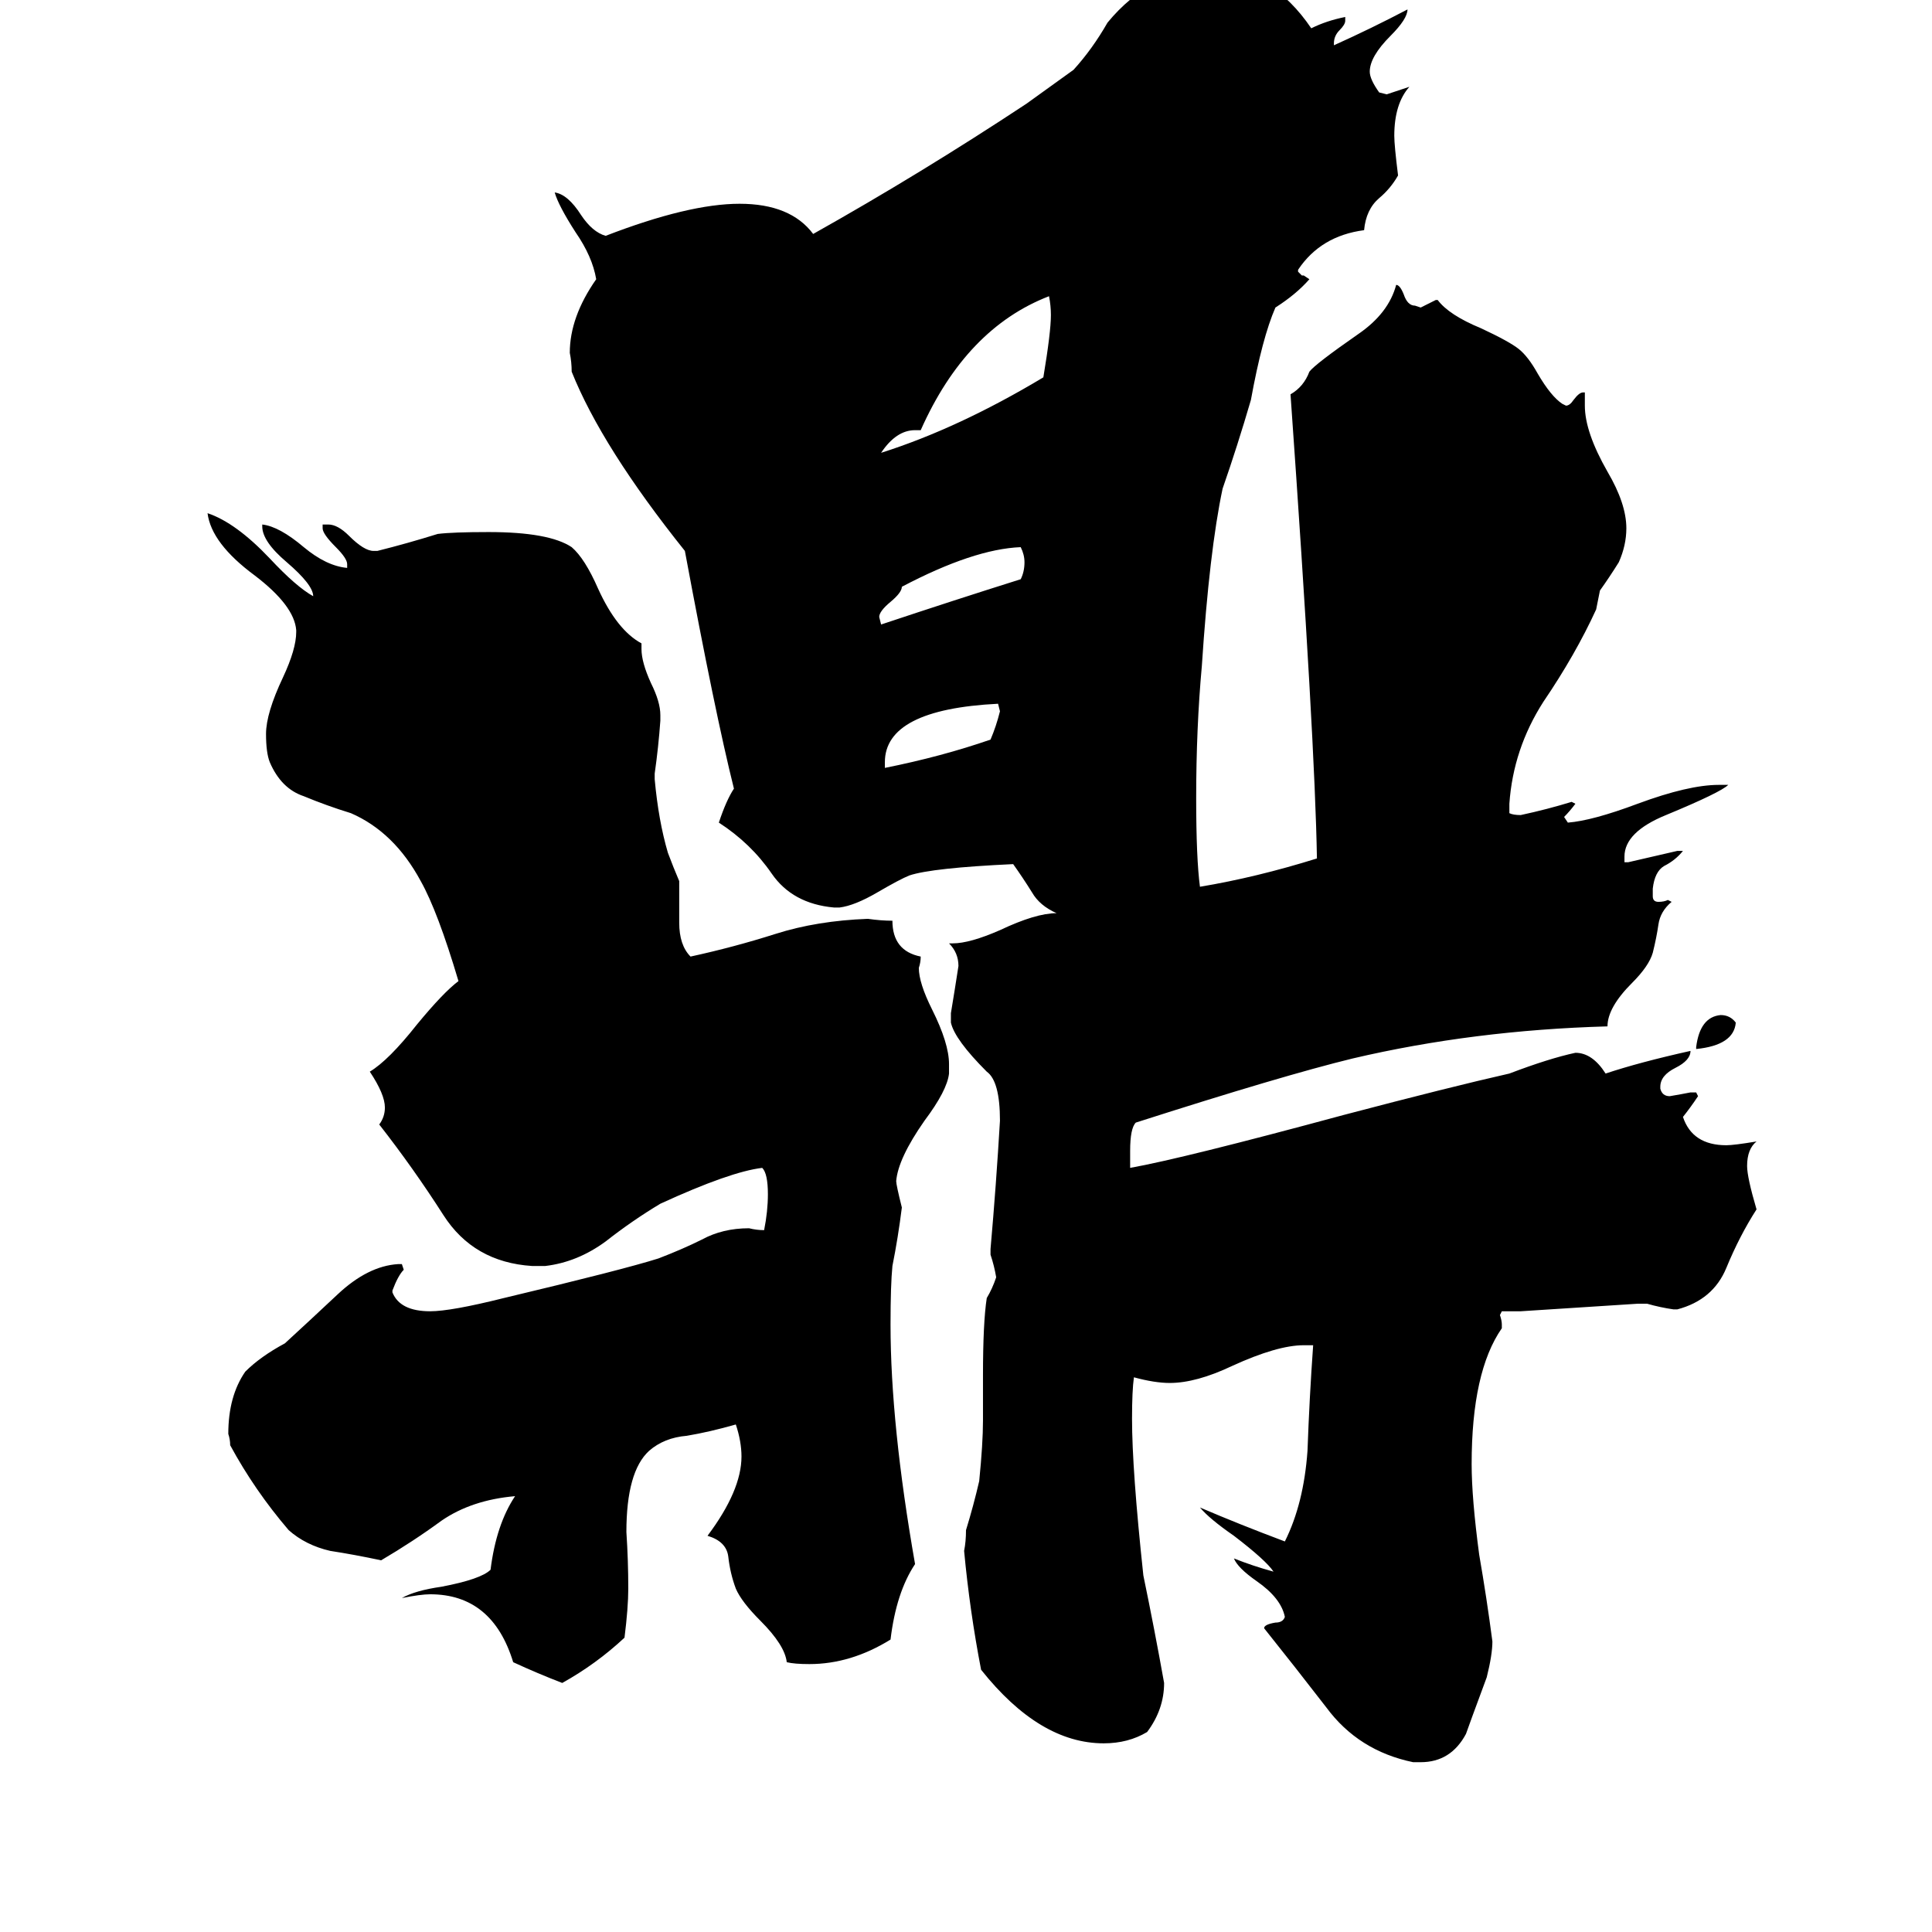 <svg xmlns="http://www.w3.org/2000/svg" viewBox="0 -800 1024 1024">
	<path fill="#000000" d="M899 -244V-245Q901 -261 912 -262Q917 -262 920 -258Q919 -246 899 -244ZM469 -396V-393Q499 -399 525 -408Q528 -415 530 -423L529 -427Q469 -424 469 -396ZM541 -493Q543 -497 543 -502Q543 -506 541 -510Q516 -509 478 -489Q478 -486 472 -481Q466 -476 466 -473L467 -469Q506 -482 541 -493ZM488 -572H485Q475 -572 467 -560Q508 -573 553 -600Q557 -624 557 -633Q557 -638 556 -643Q512 -626 488 -572ZM503 -236V-231Q502 -222 490 -206Q476 -186 475 -174Q475 -172 478 -160Q476 -144 473 -129Q472 -119 472 -98Q472 -45 485 29Q475 44 472 69Q451 82 429 82Q421 82 417 81Q416 72 403 59Q393 49 390 42Q387 34 386 25Q385 17 375 14Q393 -10 393 -28Q393 -36 390 -45Q376 -41 364 -39Q352 -38 344 -31Q332 -20 332 12Q333 27 333 42Q333 52 331 68Q316 82 298 92Q285 87 272 81Q261 45 228 45Q223 45 213 47Q220 43 234 41Q255 37 260 32Q263 8 273 -7Q250 -5 234 6Q219 17 202 27Q188 24 175 22Q162 19 153 11Q135 -10 122 -34Q122 -37 121 -40Q121 -60 130 -73Q138 -81 151 -88Q163 -99 179 -114Q195 -129 211 -130H213L214 -127Q211 -124 208 -116V-115Q212 -105 228 -105Q239 -105 267 -112Q330 -127 349 -133Q362 -138 372 -143Q383 -149 397 -149Q401 -148 405 -148Q407 -158 407 -167Q407 -178 404 -181Q387 -179 350 -162Q335 -153 321 -142Q306 -131 289 -129H282Q251 -131 235 -156Q219 -181 201 -204Q204 -208 204 -213Q204 -220 196 -232Q206 -238 221 -257Q235 -274 243 -280Q232 -317 223 -333Q209 -359 186 -369Q173 -373 161 -378Q149 -382 143 -396Q141 -401 141 -411Q141 -422 150 -441Q157 -456 157 -465V-466Q156 -479 135 -495Q112 -512 110 -528Q125 -523 143 -504Q157 -489 166 -484Q166 -490 152 -502Q139 -513 139 -521V-522Q148 -521 161 -510Q173 -500 184 -499V-501Q184 -504 178 -510Q171 -517 171 -520V-522H174Q179 -522 185 -516Q193 -508 198 -508H200Q216 -512 232 -517Q240 -518 259 -518Q291 -518 303 -510Q310 -504 317 -488Q327 -466 340 -459V-456Q340 -449 345 -438Q350 -428 350 -421V-418Q349 -404 347 -390V-387Q349 -365 354 -348Q357 -340 360 -333V-311Q360 -299 366 -293Q389 -298 411 -305Q433 -312 460 -313Q467 -312 473 -312Q473 -296 488 -293Q488 -290 487 -287Q487 -279 494 -265Q503 -247 503 -236ZM753 134H749Q720 128 703 105Q686 83 670 63Q670 61 676 60Q680 60 681 57Q679 47 666 38Q656 31 654 26Q664 30 675 33Q671 27 654 14Q641 5 636 -1Q657 8 681 17Q691 -3 693 -31Q694 -59 696 -87H691Q677 -87 653 -76Q634 -67 620 -67Q612 -67 601 -70Q600 -63 600 -48Q600 -21 606 35Q612 64 617 92Q617 106 608 118Q598 124 585 124Q551 124 520 85Q514 54 511 22Q512 17 512 11Q516 -2 519 -15Q521 -35 521 -47V-71Q521 -99 523 -112Q526 -117 528 -123Q527 -129 525 -135V-138Q528 -172 530 -206Q530 -227 523 -232Q506 -249 504 -258V-263Q506 -275 508 -288Q508 -295 503 -300H505Q514 -300 530 -307Q549 -316 560 -316Q551 -320 547 -327Q542 -335 537 -342Q494 -340 482 -336Q477 -334 465 -327Q453 -320 445 -319H442Q420 -321 409 -337Q398 -353 381 -364Q385 -376 389 -382Q379 -422 363 -508Q319 -563 303 -603Q303 -608 302 -613Q302 -632 316 -652Q314 -664 305 -677Q296 -691 294 -698Q301 -697 308 -686Q314 -677 321 -675Q365 -692 392 -692Q419 -692 431 -676Q488 -708 544 -745L569 -763Q579 -774 587 -788Q610 -816 643 -816Q674 -816 695 -785Q703 -789 713 -791V-789Q713 -787 710 -784Q707 -781 707 -777V-776Q727 -785 746 -795Q746 -790 737 -781Q726 -770 726 -762Q726 -758 731 -751L735 -750Q741 -752 747 -754Q739 -745 739 -728Q739 -723 741 -707Q737 -700 731 -695Q724 -689 723 -678Q700 -675 688 -657V-656L690 -654H691L694 -652Q687 -644 676 -637Q669 -621 663 -588Q656 -564 648 -541Q641 -508 637 -447Q634 -414 634 -377Q634 -345 636 -330Q666 -335 698 -345Q697 -407 684 -591Q691 -595 694 -603Q697 -607 720 -623Q736 -634 740 -649Q742 -649 744 -644Q746 -638 750 -638L753 -637Q757 -639 761 -641H762Q768 -633 785 -626Q800 -619 805 -615Q810 -611 815 -602Q822 -590 828 -586L830 -585Q832 -585 834 -588Q837 -592 839 -592H840V-585Q840 -571 852 -550Q862 -533 862 -520Q862 -511 858 -502Q853 -494 848 -487Q847 -482 846 -477Q835 -453 818 -428Q802 -403 800 -374V-369Q802 -368 806 -368Q820 -371 833 -375L835 -374Q832 -370 829 -367L831 -364Q844 -365 868 -374Q895 -384 911 -384H916Q912 -380 883 -368Q861 -359 861 -346V-343H863Q876 -346 889 -349H892Q888 -344 882 -341Q877 -338 876 -329V-325Q876 -322 879 -322Q882 -322 884 -323L886 -322Q880 -317 879 -310Q878 -303 876 -295Q874 -288 865 -279Q852 -266 852 -256Q781 -254 717 -239Q680 -230 602 -205Q599 -202 599 -190V-181Q627 -186 712 -209Q769 -224 800 -231Q821 -239 835 -242Q844 -242 851 -231Q869 -237 896 -243Q896 -238 888 -234Q880 -230 880 -224V-223Q881 -219 885 -219Q891 -220 896 -221H899L900 -219Q896 -213 892 -208Q897 -193 915 -193Q919 -193 931 -195Q926 -191 926 -182Q926 -176 931 -159Q922 -145 915 -128Q908 -111 889 -106H887Q880 -107 873 -109H868Q837 -107 806 -105H796L795 -103Q796 -100 796 -98V-96Q780 -73 780 -24Q780 -6 784 24Q788 47 791 70Q791 77 788 89Q778 116 777 119Q769 134 753 134Z"/>
</svg>